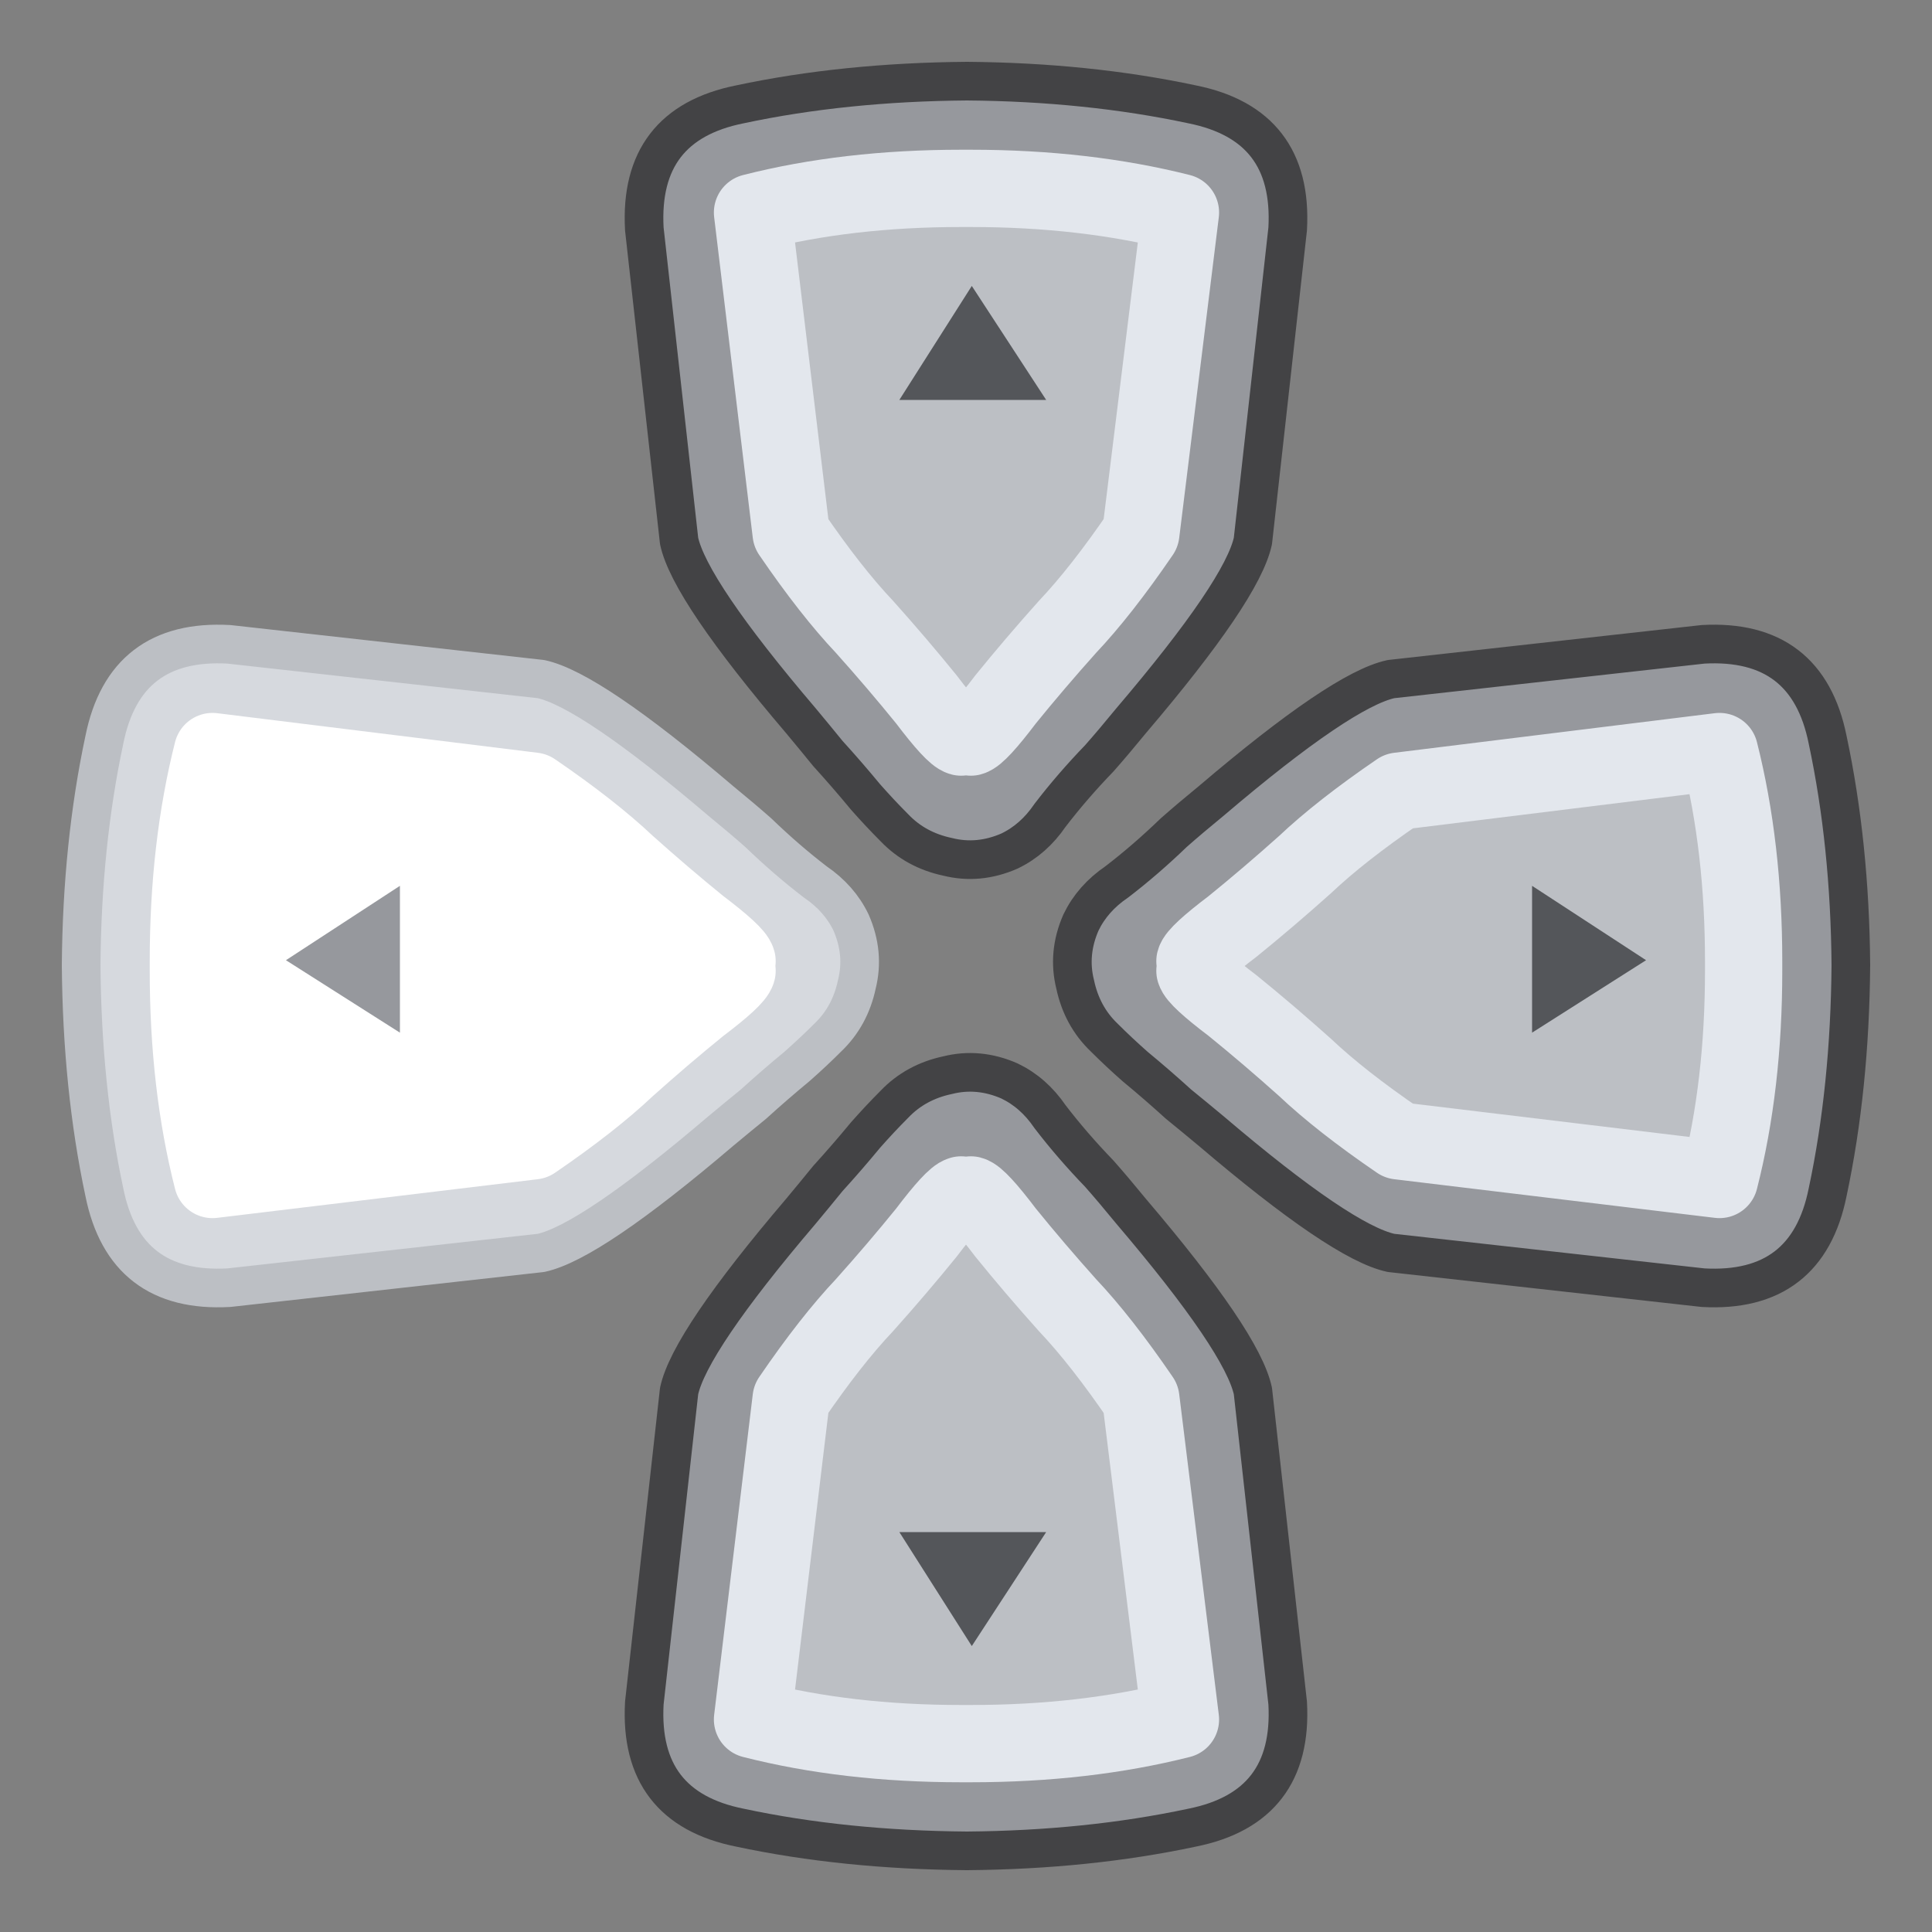 <?xml version="1.0" encoding="UTF-8"?>
<svg preserveAspectRatio="none" version="1.1" viewBox="0 0 100 100" xmlns="http://www.w3.org/2000/svg">
<rect x="0" y="0" width="100" height="100" fill="#808080" stroke="none"/>
<path d="m44.05 47.75c-0.4-0.833-1.017-1.533-1.85-2.1-1-0.767-1.983-1.617-2.95-2.55-0.567-0.5-1.217-1.05-1.95-1.65-4.5-3.833-7.6-5.933-9.3-6.3l-16.15-1.8c-3.6-0.2-5.75 1.45-6.45 4.95-0.767 3.6-1.167 7.483-1.2 11.65 0.033 4.233 0.433 8.15 1.2 11.75 0.7 3.5 2.85 5.15 6.45 4.95l16.15-1.8c1.7-0.367 4.8-2.467 9.3-6.3 0.6-0.5 1.167-0.967 1.7-1.4 0.733-0.667 1.483-1.317 2.25-1.95 0.567-0.5 1.1-1 1.6-1.5 0.767-0.733 1.267-1.65 1.5-2.75 0.267-1.067 0.167-2.133-0.3-3.2" fill="#d6d9de"/>
<path d="m32.45 44.75c-1.233-1.167-2.85-2.433-4.85-3.8l-16.6-2.05c-0.833 3.3-1.25 6.917-1.25 10.85v0.5c0 3.933 0.417 7.533 1.25 10.8l16.6-2c2-1.367 3.617-2.633 4.85-3.8 1.267-1.133 2.517-2.2 3.75-3.2 1.233-0.933 1.883-1.533 1.95-1.8v-0.5c-0.067-0.267-0.717-0.867-1.95-1.8-1.233-1-2.483-2.067-3.75-3.2" fill="#fff"/>
<path d="m33.35 88.15c-0.2 3.6 1.45 5.75 4.95 6.45 3.6 0.767 7.517 1.167 11.75 1.2 4.167-0.033 8.05-0.433 11.65-1.2 3.5-0.7 5.15-2.85 4.95-6.45l-1.8-16.15c-0.367-1.7-2.467-4.8-6.3-9.3-0.6-0.733-1.15-1.383-1.65-1.95-0.933-0.967-1.783-1.95-2.55-2.95-0.567-0.833-1.267-1.45-2.1-1.85-1.067-0.467-2.133-0.567-3.2-0.3-1.1 0.233-2.017 0.733-2.75 1.5-0.5 0.5-1 1.033-1.5 1.6-0.633 0.767-1.283 1.517-1.95 2.25-0.433 0.533-0.9 1.1-1.4 1.7-3.833 4.5-5.933 7.6-6.3 9.3l-1.8 16.15m-18.55-38.45 5.9 3.75v-7.6l-5.9 3.85m51.85-37.85c0.2-3.6-1.45-5.75-4.95-6.45-3.6-0.767-7.483-1.167-11.65-1.2-4.233 0.033-8.15 0.433-11.75 1.2-3.5 0.7-5.15 2.85-4.95 6.45l1.8 16.15c0.367 1.7 2.467 4.8 6.3 9.3 0.5 0.6 0.967 1.167 1.4 1.7 0.667 0.733 1.317 1.483 1.95 2.25 0.5 0.567 1 1.1 1.5 1.6 0.733 0.767 1.65 1.267 2.75 1.5 1.067 0.267 2.133 0.167 3.2-0.3 0.833-0.4 1.533-1.017 2.1-1.85 0.767-1 1.617-1.983 2.55-2.95 0.5-0.567 1.05-1.217 1.65-1.95 3.833-4.5 5.933-7.6 6.3-9.3l1.8-16.15m27.95 26.45c-0.7-3.5-2.85-5.15-6.45-4.95l-16.15 1.8c-1.7 0.367-4.8 2.467-9.3 6.3-0.733 0.6-1.383 1.15-1.95 1.65-0.967 0.933-1.95 1.783-2.95 2.55-0.833 0.567-1.45 1.267-1.85 2.1-0.467 1.067-0.567 2.133-0.3 3.2 0.233 1.1 0.733 2.017 1.5 2.75 0.5 0.5 1.033 1 1.6 1.5 0.767 0.633 1.517 1.283 2.25 1.95 0.533 0.433 1.1 0.9 1.7 1.4 4.5 3.833 7.6 5.933 9.3 6.3l16.15 1.8c3.6 0.2 5.75-1.45 6.45-4.95 0.767-3.6 1.167-7.517 1.2-11.75-0.033-4.167-0.433-8.05-1.2-11.65" fill="#96989d"/>
<path d="m50.25 61.85h-0.5c-0.267 0.067-0.867 0.717-1.8 1.95-1 1.233-2.067 2.483-3.2 3.75-1.167 1.233-2.433 2.85-3.8 4.85l-2 16.6c3.267 0.833 6.867 1.25 10.8 1.25h0.5c3.933 0 7.55-0.417 10.85-1.25l-2.05-16.6c-1.367-2-2.633-3.617-3.8-4.85-1.133-1.267-2.2-2.517-3.2-3.75-0.933-1.233-1.533-1.883-1.8-1.95m-0.25-52.1h-0.25c-3.933 0-7.533 0.417-10.8 1.25l2 16.6c1.367 2 2.633 3.617 3.8 4.85 1.133 1.267 2.2 2.517 3.2 3.75 0.933 1.233 1.533 1.883 1.8 1.95h0.5c0.267-0.067 0.867-0.717 1.8-1.95 1-1.233 2.067-2.483 3.2-3.75 1.167-1.233 2.433-2.85 3.8-4.85l2.05-16.6c-3.3-0.833-6.917-1.25-10.85-1.25h-0.25m40.25 40.25v-0.25c0-3.933-0.417-7.55-1.25-10.85l-16.6 2.05c-2 1.367-3.617 2.633-4.85 3.8-1.267 1.133-2.517 2.2-3.75 3.2-1.233 0.933-1.883 1.533-1.95 1.8v0.5c0.067 0.267 0.717 0.867 1.95 1.8 1.233 1 2.483 2.067 3.75 3.2 1.233 1.167 2.85 2.433 4.85 3.8l16.6 2c0.833-3.267 1.25-6.867 1.25-10.8v-0.25" fill="#bcbfc4"/>
<path d="m50.3 85.2 3.85-5.9h-7.6l3.75 5.9m0-70.4-3.75 5.9h7.6l-3.85-5.9m29 31.05v7.6l5.9-3.75-5.9-3.85z" fill="#54565A"/>
<path d="m88.15 33.35q5.4-0.3 6.45 4.95 1.15 5.4 1.2 11.65-0.05 6.35-1.2 11.75-1.05 5.25-6.45 4.95l-16.15-1.8q-2.55-0.55-9.3-6.3-0.9-0.75-1.7-1.4-1.1-1-2.25-1.95-0.85-0.75-1.6-1.5-1.15-1.1-1.5-2.75-0.4-1.6 0.3-3.2 0.6-1.25 1.85-2.1 1.5-1.15 2.95-2.55 0.85-0.75 1.95-1.65 6.75-5.75 9.3-6.3l16.15-1.8zm-21.5-21.5q0.3-5.4-4.95-6.45-5.4-1.15-11.65-1.2-6.35 0.05-11.75 1.2-5.25 1.05-4.95 6.45l1.8 16.15q0.55 2.55 6.3 9.3 0.75 0.9 1.4 1.7 1 1.1 1.95 2.25 0.75 0.85 1.5 1.6 1.1 1.15 2.75 1.5 1.6 0.4 3.2-0.3 1.25-0.6 2.1-1.85 1.15-1.5 2.55-2.95 0.75-0.85 1.65-1.95 5.75-6.75 6.3-9.3l1.8-16.15zm0 76.3q0.3 5.4-4.95 6.45-5.4 1.15-11.65 1.2-6.35-0.05-11.75-1.2-5.25-1.05-4.95-6.45l1.8-16.15q0.55-2.55 6.3-9.3 0.75-0.9 1.4-1.7 1-1.1 1.95-2.25 0.75-0.85 1.5-1.6 1.1-1.15 2.75-1.5 1.6-0.4 3.2 0.3 1.25 0.6 2.1 1.85 1.15 1.5 2.55 2.95 0.75 0.85 1.65 1.95 5.75 6.75 6.3 9.3l1.8 16.15z" fill="none" stroke="#434345" stroke-linecap="round" stroke-linejoin="round" stroke-width="2"/>
<path d="m61.85 50.25q0.1 0.4 1.95 1.8 1.85 1.5 3.75 3.2 1.85 1.75 4.85 3.8l16.6 2q1.25-4.9 1.25-10.8 0-0.1 0-0.25t0-0.25q0-5.9-1.25-10.85l-16.6 2.05q-3 2.05-4.85 3.8-1.9 1.7-3.75 3.2-1.85 1.4-1.95 1.8m-12.1-11.6q-0.4-0.1-1.8-1.95-1.5-1.85-3.2-3.75-1.75-1.85-3.8-4.85l-2-16.6q4.9-1.25 10.8-1.25 0.1 0 0.25 0t0.25 0q5.9 0 10.85 1.25l-2.05 16.6q-2.05 3-3.8 4.85-1.7 1.9-3.2 3.75-1.4 1.85-1.8 1.95m-0.5 23.7q-0.4 0.1-1.8 1.95-1.5 1.85-3.2 3.75-1.75 1.85-3.8 4.85l-2 16.6q4.9 1.25 10.8 1.25 0.1 0 0.25 0t0.25 0q5.9 0 10.85-1.25l-2.05-16.6q-2.05-3-3.8-4.85-1.7-1.9-3.2-3.75-1.4-1.85-1.8-1.95" fill="none" stroke="#E3E7ED" stroke-linecap="round" stroke-linejoin="round" stroke-width="4"/>
<path d="m38.15 50.25q-0.1 0.4-1.95 1.8-1.85 1.5-3.75 3.2-1.85 1.75-4.85 3.8l-16.6 2q-1.25-4.9-1.25-10.8 0-0.1 0-0.25t0-0.25q0-5.9 1.25-10.85l16.6 2.05q3 2.05 4.85 3.8 1.9 1.7 3.75 3.2 1.85 1.4 1.95 1.8" fill="none" stroke="#fff" stroke-linecap="round" stroke-linejoin="round" stroke-width="4"/>
<path d="m28 64.85q2.55-0.55 9.3-6.3 0.9-0.75 1.7-1.4 1.1-1 2.25-1.95 0.85-0.75 1.6-1.5 1.15-1.1 1.5-2.75 0.4-1.6-0.3-3.2-0.6-1.25-1.85-2.1-1.5-1.15-2.95-2.55-0.85-0.75-1.95-1.65-6.75-5.75-9.3-6.3l-16.15-1.8q-5.4-0.3-6.45 4.95-1.15 5.4-1.2 11.65 0.05 6.35 1.2 11.75 1.05 5.25 6.45 4.95l16.15-1.8z" fill="none" stroke="#BCBFC4" stroke-linecap="round" stroke-linejoin="round" stroke-width="2"/>
</svg>
